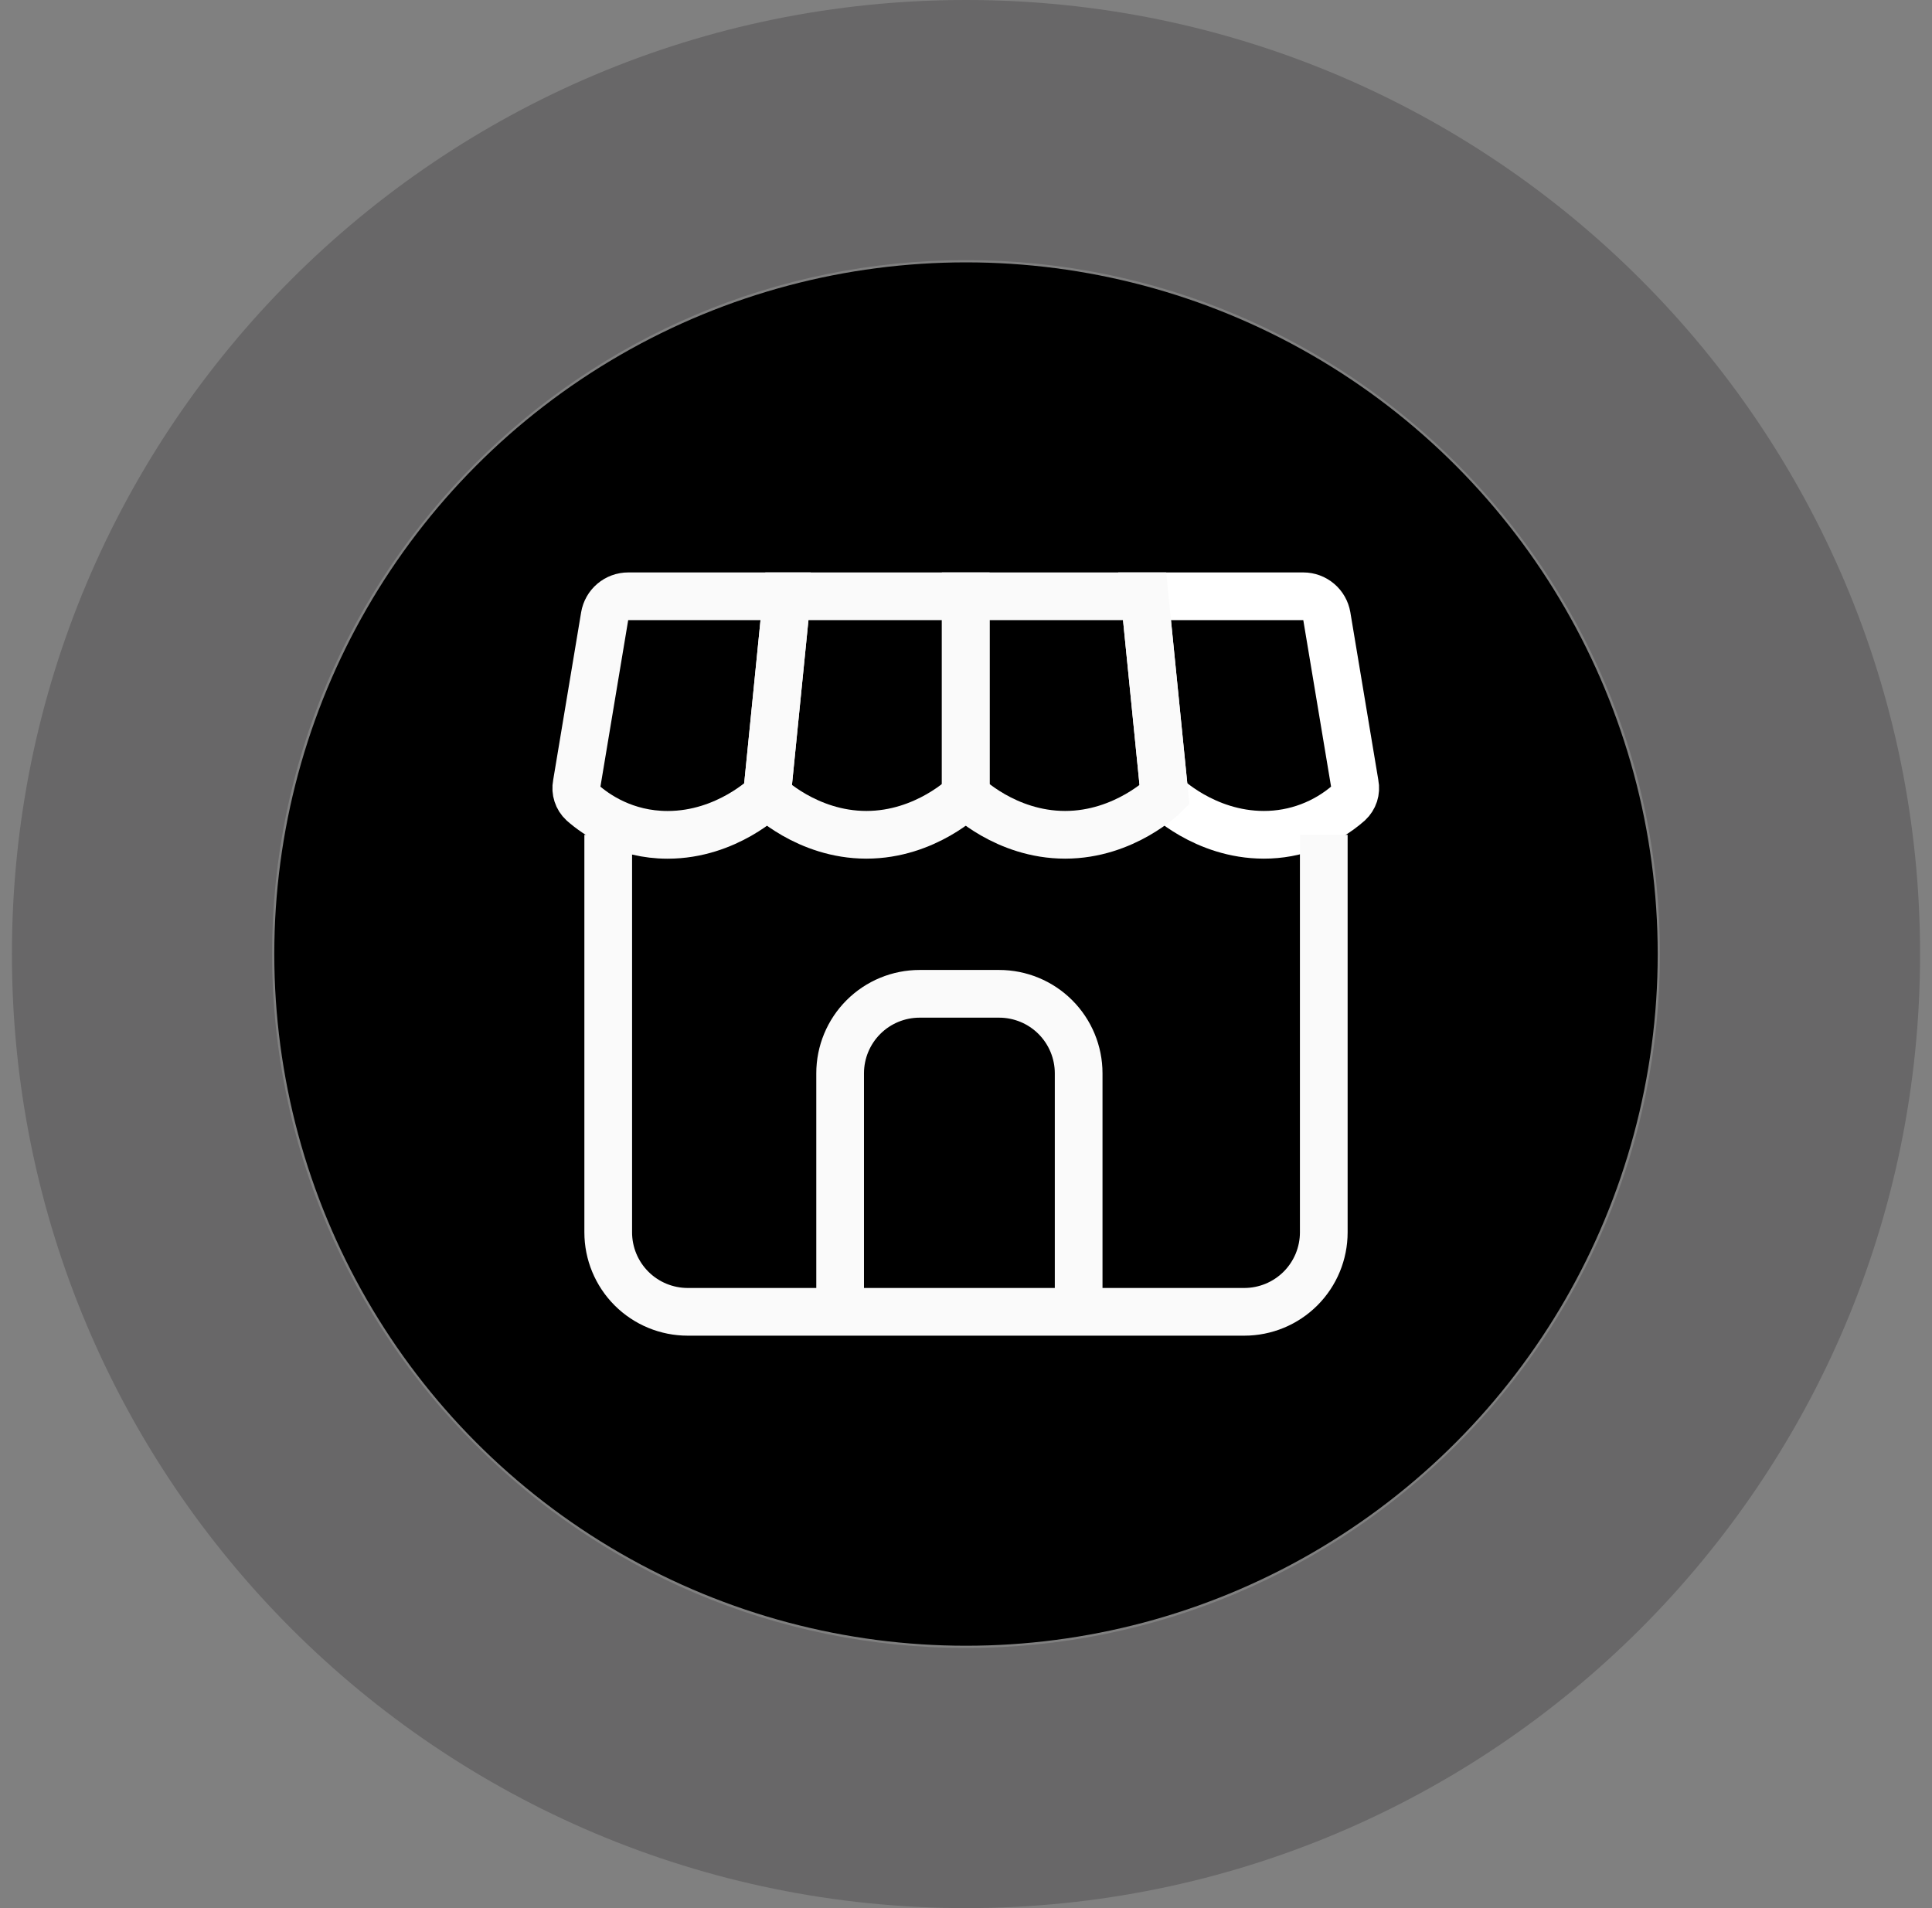 <svg width="81" height="80" viewBox="0 0 81 80" fill="none" xmlns="http://www.w3.org/2000/svg">
<rect x="0" y="0" width="81" height="80" fill="#808080" stroke="none"/>
<path opacity="0.3" d="M80.5 40C80.5 62.091 62.591 80 40.5 80C18.409 80 0.5 62.091 0.5 40C0.5 17.909 18.409 0 40.5 0C62.591 0 80.5 17.909 80.5 40ZM11.407 40C11.407 56.068 24.433 69.093 40.5 69.093C56.568 69.093 69.593 56.068 69.593 40C69.593 23.933 56.568 10.907 40.5 10.907C24.433 10.907 11.407 23.933 11.407 40Z" fill="#2F2E30"/>
<circle cx="40.5" cy="40" r="29" fill="black"/>
<path d="M54.642 25H47.988L48.822 33.333C48.822 33.333 50.488 35 52.988 35C54.301 35.002 55.568 34.524 56.553 33.657C56.657 33.559 56.735 33.437 56.779 33.302C56.822 33.166 56.831 33.021 56.803 32.882L55.627 25.833C55.587 25.601 55.467 25.389 55.286 25.237C55.106 25.084 54.878 25 54.642 25V25Z" stroke="white" stroke-width="2"/>
<path d="M47.988 25L48.822 33.333C48.822 33.333 47.155 35 44.655 35C42.155 35 40.488 33.333 40.488 33.333V25H47.988Z" stroke="#FAFAFA" stroke-width="2"/>
<path d="M40.49 25V33.333C40.49 33.333 38.823 35 36.323 35C33.823 35 32.156 33.333 32.156 33.333L32.99 25H40.49Z" stroke="#FAFAFA" stroke-width="2"/>
<path d="M32.989 25H26.338C26.101 25 25.872 25.084 25.691 25.237C25.511 25.39 25.39 25.602 25.351 25.835L24.176 32.883C24.148 33.023 24.157 33.168 24.201 33.303C24.244 33.439 24.322 33.561 24.426 33.658C24.973 34.142 26.194 35.002 27.989 35.002C30.489 35.002 32.156 33.335 32.156 33.335L32.989 25.002V25Z" stroke="#FAFAFA" stroke-width="2"/>
<path d="M25.5 35V51.667C25.5 52.551 25.851 53.399 26.476 54.024C27.101 54.649 27.949 55 28.833 55H52.167C53.051 55 53.899 54.649 54.524 54.024C55.149 53.399 55.5 52.551 55.5 51.667V35" stroke="#FAFAFA" stroke-width="2"/>
<path d="M45.223 55V45C45.223 44.116 44.871 43.268 44.246 42.643C43.621 42.018 42.773 41.667 41.889 41.667H38.556C37.672 41.667 36.824 42.018 36.199 42.643C35.574 43.268 35.223 44.116 35.223 45V55" stroke="#FAFAFA" stroke-width="2" stroke-miterlimit="16"/>
</svg>

